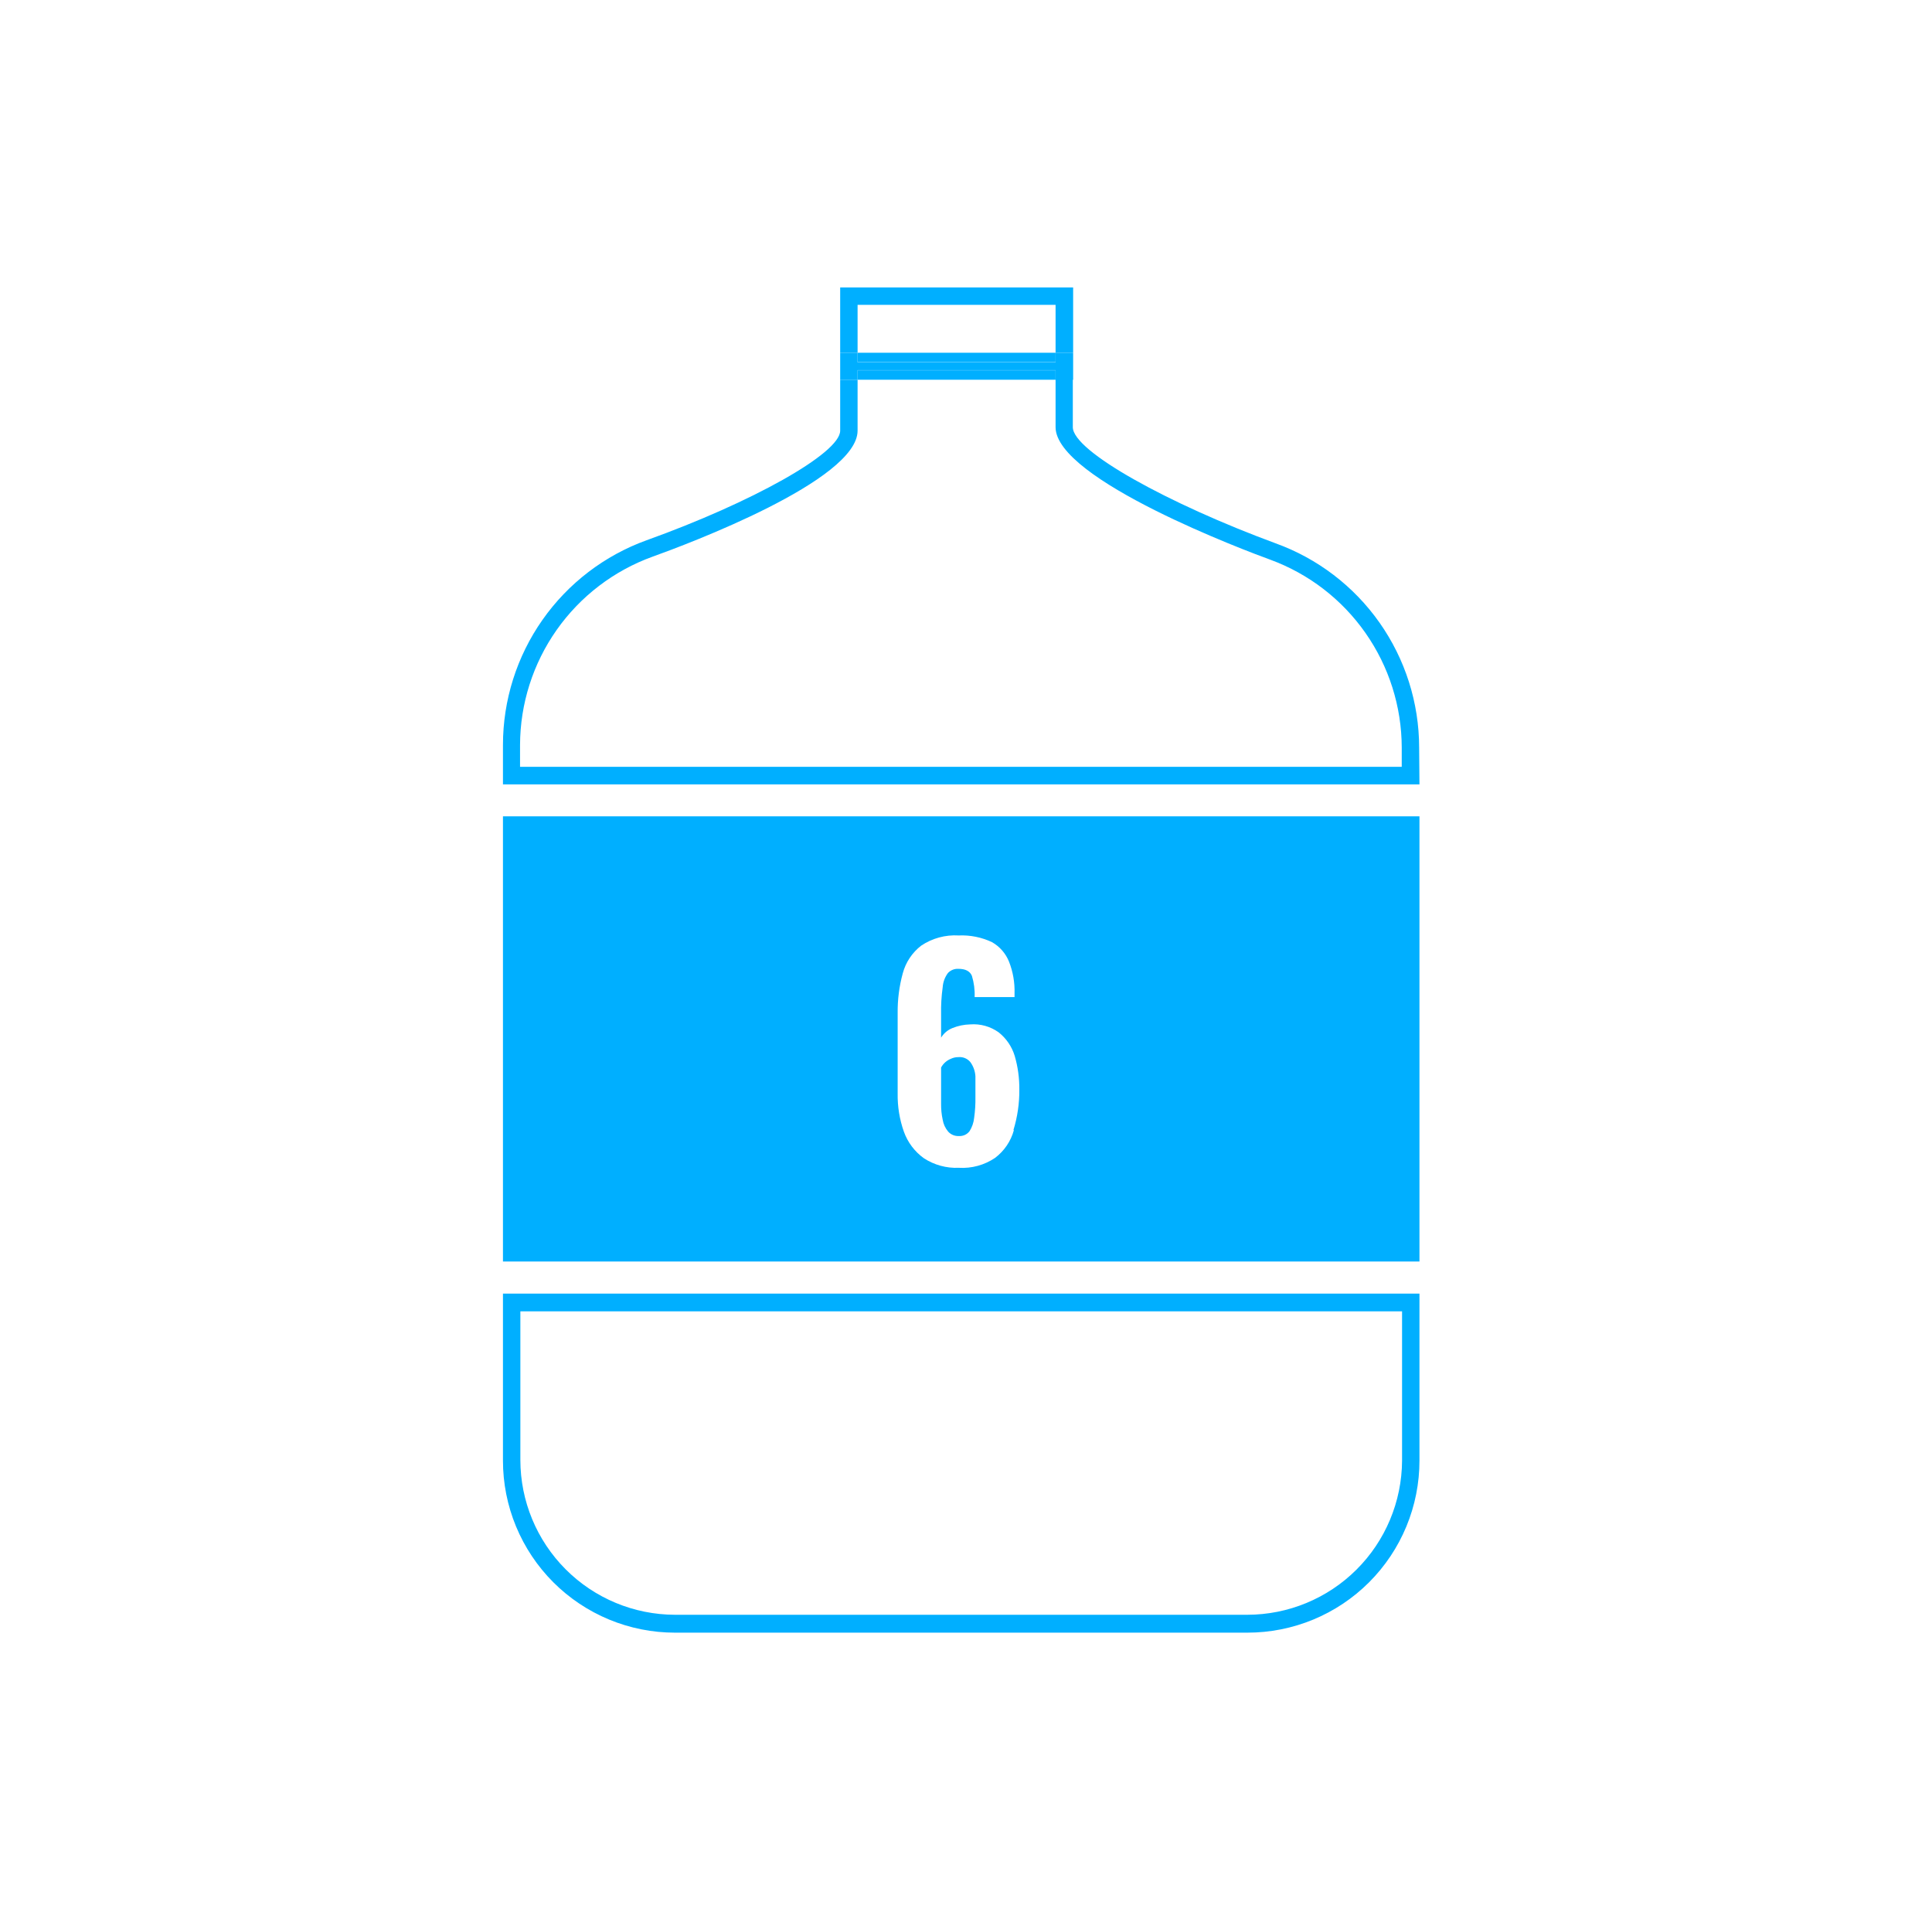 <svg width="121" height="120" viewBox="0 0 121 120" fill="none" xmlns="http://www.w3.org/2000/svg">
<path d="M66.11 23.19H53.71V23.78H66.11V23.19Z" fill="#00AFFF"/>
<path d="M53.71 19.09H66.11V22.09H67.21V18H52.62V22.09H53.71V19.09Z" fill="#00AFFF"/>
<path d="M88.88 46.81C88.877 44.011 88.011 41.282 86.4 38.993C84.79 36.705 82.513 34.968 79.88 34.02C73.19 31.55 67.19 28.26 67.19 26.75V23.75H66.11V26.75C66.11 30.04 78.18 34.55 79.56 35.05C81.969 35.935 84.049 37.536 85.52 39.639C86.992 41.741 87.784 44.244 87.79 46.81V48.02H32.57V46.65C32.578 44.071 33.379 41.557 34.863 39.448C36.348 37.339 38.445 35.737 40.87 34.86C43.02 34.09 53.71 30.09 53.71 26.97V23.78H52.62V26.97C52.62 28.39 47.07 31.47 40.5 33.83C37.864 34.782 35.585 36.524 33.974 38.818C32.364 41.112 31.5 43.847 31.5 46.65V49.12H88.9L88.88 46.81Z" fill="#00AFFF"/>
<path d="M66.11 22.09H53.71V22.68H66.11V22.09Z" fill="#00AFFF"/>
<path d="M53.71 23.18H66.11V23.78H67.21V22.09H66.11V22.69H53.71V22.09H52.62V23.78H53.71V23.18Z" fill="#00AFFF"/>
<path d="M31.5 91.46C31.499 92.875 31.776 94.277 32.317 95.585C32.858 96.892 33.651 98.081 34.651 99.082C35.651 100.083 36.839 100.877 38.146 101.419C39.453 101.961 40.855 102.24 42.27 102.24H78.12C79.536 102.241 80.938 101.963 82.247 101.422C83.555 100.881 84.744 100.087 85.746 99.085C86.747 98.084 87.541 96.895 88.082 95.587C88.623 94.278 88.901 92.876 88.9 91.46V81.01H31.5V91.46ZM32.59 82.12H87.81V91.48C87.794 94.04 86.767 96.491 84.951 98.297C83.136 100.103 80.68 101.117 78.12 101.12H42.27C39.703 101.115 37.242 100.092 35.428 98.275C33.613 96.459 32.593 93.997 32.59 91.43V82.12Z" fill="#00AFFF"/>
<path d="M31.5 51.12V79H88.9V51.12H31.5ZM63.5 70.77C63.31 71.464 62.895 72.076 62.32 72.51C61.652 72.961 60.854 73.179 60.05 73.13C59.275 73.164 58.509 72.954 57.86 72.53C57.285 72.116 56.849 71.537 56.61 70.87C56.339 70.103 56.207 69.293 56.22 68.48V63.43C56.211 62.593 56.319 61.758 56.54 60.95C56.724 60.263 57.128 59.656 57.69 59.22C58.382 58.755 59.208 58.53 60.04 58.58C60.761 58.548 61.478 58.692 62.13 59C62.609 59.273 62.982 59.699 63.19 60.21C63.442 60.846 63.561 61.526 63.54 62.21V62.44H61.04C61.059 61.99 61.001 61.541 60.87 61.11C60.75 60.82 60.47 60.67 60.02 60.67C59.899 60.664 59.779 60.684 59.667 60.729C59.554 60.774 59.453 60.843 59.37 60.93C59.177 61.189 59.063 61.498 59.04 61.82C58.962 62.383 58.928 62.952 58.94 63.52V64.98C59.105 64.708 59.355 64.498 59.65 64.38C60.003 64.236 60.379 64.159 60.76 64.15C61.397 64.1 62.031 64.277 62.55 64.65C63.024 65.028 63.373 65.54 63.55 66.12C63.75 66.805 63.847 67.516 63.84 68.23C63.848 69.091 63.723 69.947 63.47 70.77H63.5Z" fill="#00AFFF"/>
<path d="M60.78 66.52C60.69 66.407 60.574 66.319 60.441 66.263C60.308 66.207 60.163 66.185 60.02 66.2C59.861 66.198 59.704 66.233 59.56 66.3C59.295 66.405 59.075 66.599 58.94 66.85V69.12C58.936 69.456 58.969 69.791 59.04 70.12C59.085 70.393 59.202 70.648 59.38 70.86C59.465 70.955 59.57 71.03 59.688 71.078C59.805 71.127 59.933 71.148 60.06 71.14C60.186 71.148 60.312 71.125 60.427 71.073C60.542 71.02 60.643 70.94 60.72 70.84C60.881 70.587 60.98 70.299 61.01 70C61.071 69.566 61.098 69.128 61.09 68.69C61.09 68.2 61.09 67.77 61.09 67.4C61.072 67.083 60.964 66.778 60.78 66.52Z" fill="#00AFFF"/>
</svg>
